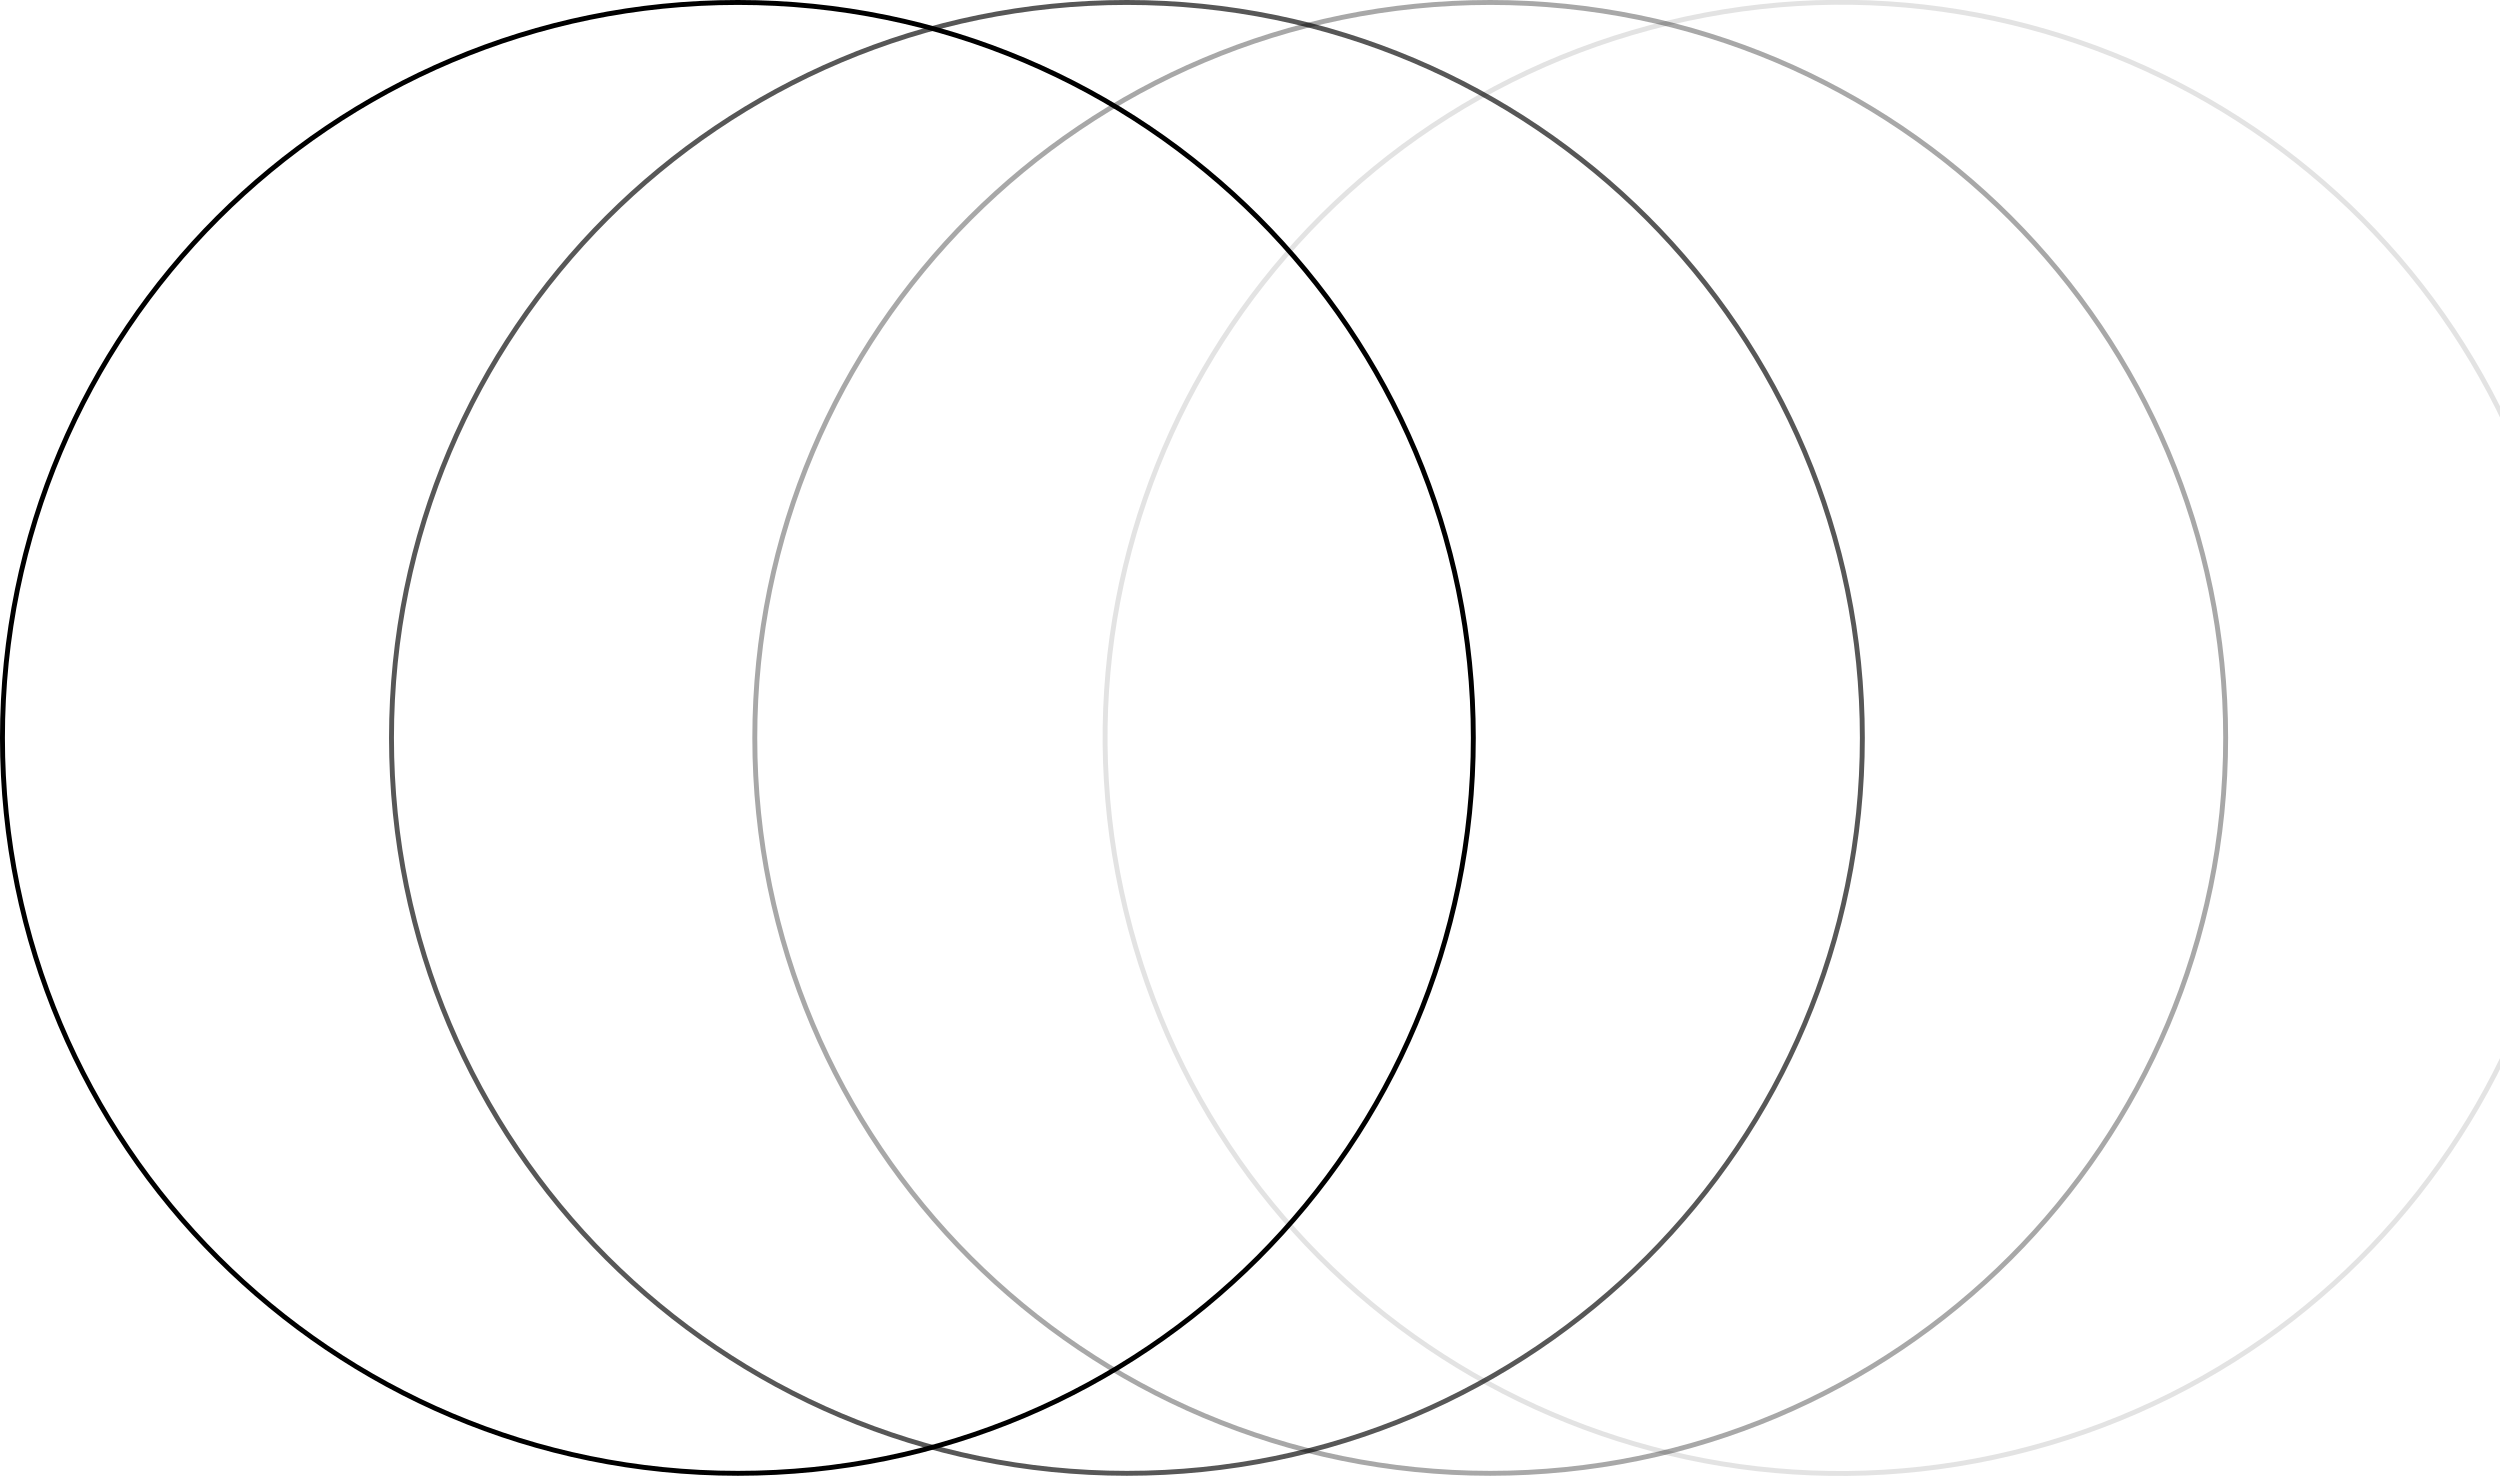 <svg id="orna--circulo-cases" viewBox="0 0 509 301" fill="none" xmlns="http://www.w3.org/2000/svg" class="" contenteditable="false">
  <g clip-path="url(#clip0_1284_9726)">
    <path class="js-animate animou" data-animate="animate-right" data-duration="1.2" data-delay="600" d="M230.134 188.988C208.731 109.11 256.134 27.005 336.012 5.602C415.89 -15.801 497.995 31.602 519.398 111.48C540.801 191.358 493.398 273.463 413.52 294.866C333.642 316.269 251.537 268.866 230.134 188.988Z" stroke="#000000" stroke-opacity="0.11" style="opacity: 1; visibility: inherit; transform-origin: 0px 0px;" data-svg-origin="224.994873046875 0.46289730072021484" transform="matrix(1,0,0,1,0,0)"></path>
    <path class="js-animate animou" data-animate="animate-right" data-duration="1.2" data-delay="500" d="M303.41 299.968C220.714 299.968 153.676 232.93 153.676 150.234C153.676 67.538 220.714 0.5 303.41 0.5C386.106 0.5 453.144 67.538 453.144 150.234C453.144 232.93 386.106 299.968 303.41 299.968Z" stroke="#000000" stroke-opacity="0.34" style="opacity: 1; visibility: inherit; transform-origin: 0px 0px;" data-svg-origin="153.67599487304688 0.5" transform="matrix(1,0,0,1,0,0)"></path>
    <path class="js-animate animou" data-animate="animate-right" data-duration="1.2" data-delay="400" d="M229.441 299.968C146.745 299.968 79.707 232.93 79.707 150.234C79.707 67.538 146.745 0.5 229.441 0.5C312.137 0.5 379.175 67.538 379.175 150.234C379.175 232.93 312.137 299.968 229.441 299.968Z" stroke="#000000" stroke-opacity="0.66" style="opacity: 1; visibility: inherit; transform-origin: 0px 0px;" data-svg-origin="79.70700073242188 0.5" transform="matrix(1,0,0,1,0,0)"></path>
    <path class="js-animate animou" data-animate="animate-right" data-duration="1.2" data-delay="300" d="M150.234 299.968C67.538 299.968 0.5 232.93 0.5 150.234C0.5 67.538 67.538 0.5 150.234 0.5C232.93 0.5 299.968 67.538 299.968 150.234C299.968 232.93 232.93 299.968 150.234 299.968Z" stroke="#000000" style="opacity: 1; visibility: inherit; transform-origin: 0px 0px;" data-svg-origin="0.5 0.5" transform="matrix(1,0,0,1,0,0)"></path>
  </g>
  <defs>
    <clipPath id="clip0_1284_9726">
      <rect width="509" height="301" fill="white"></rect>
    </clipPath>
  </defs>
</svg>